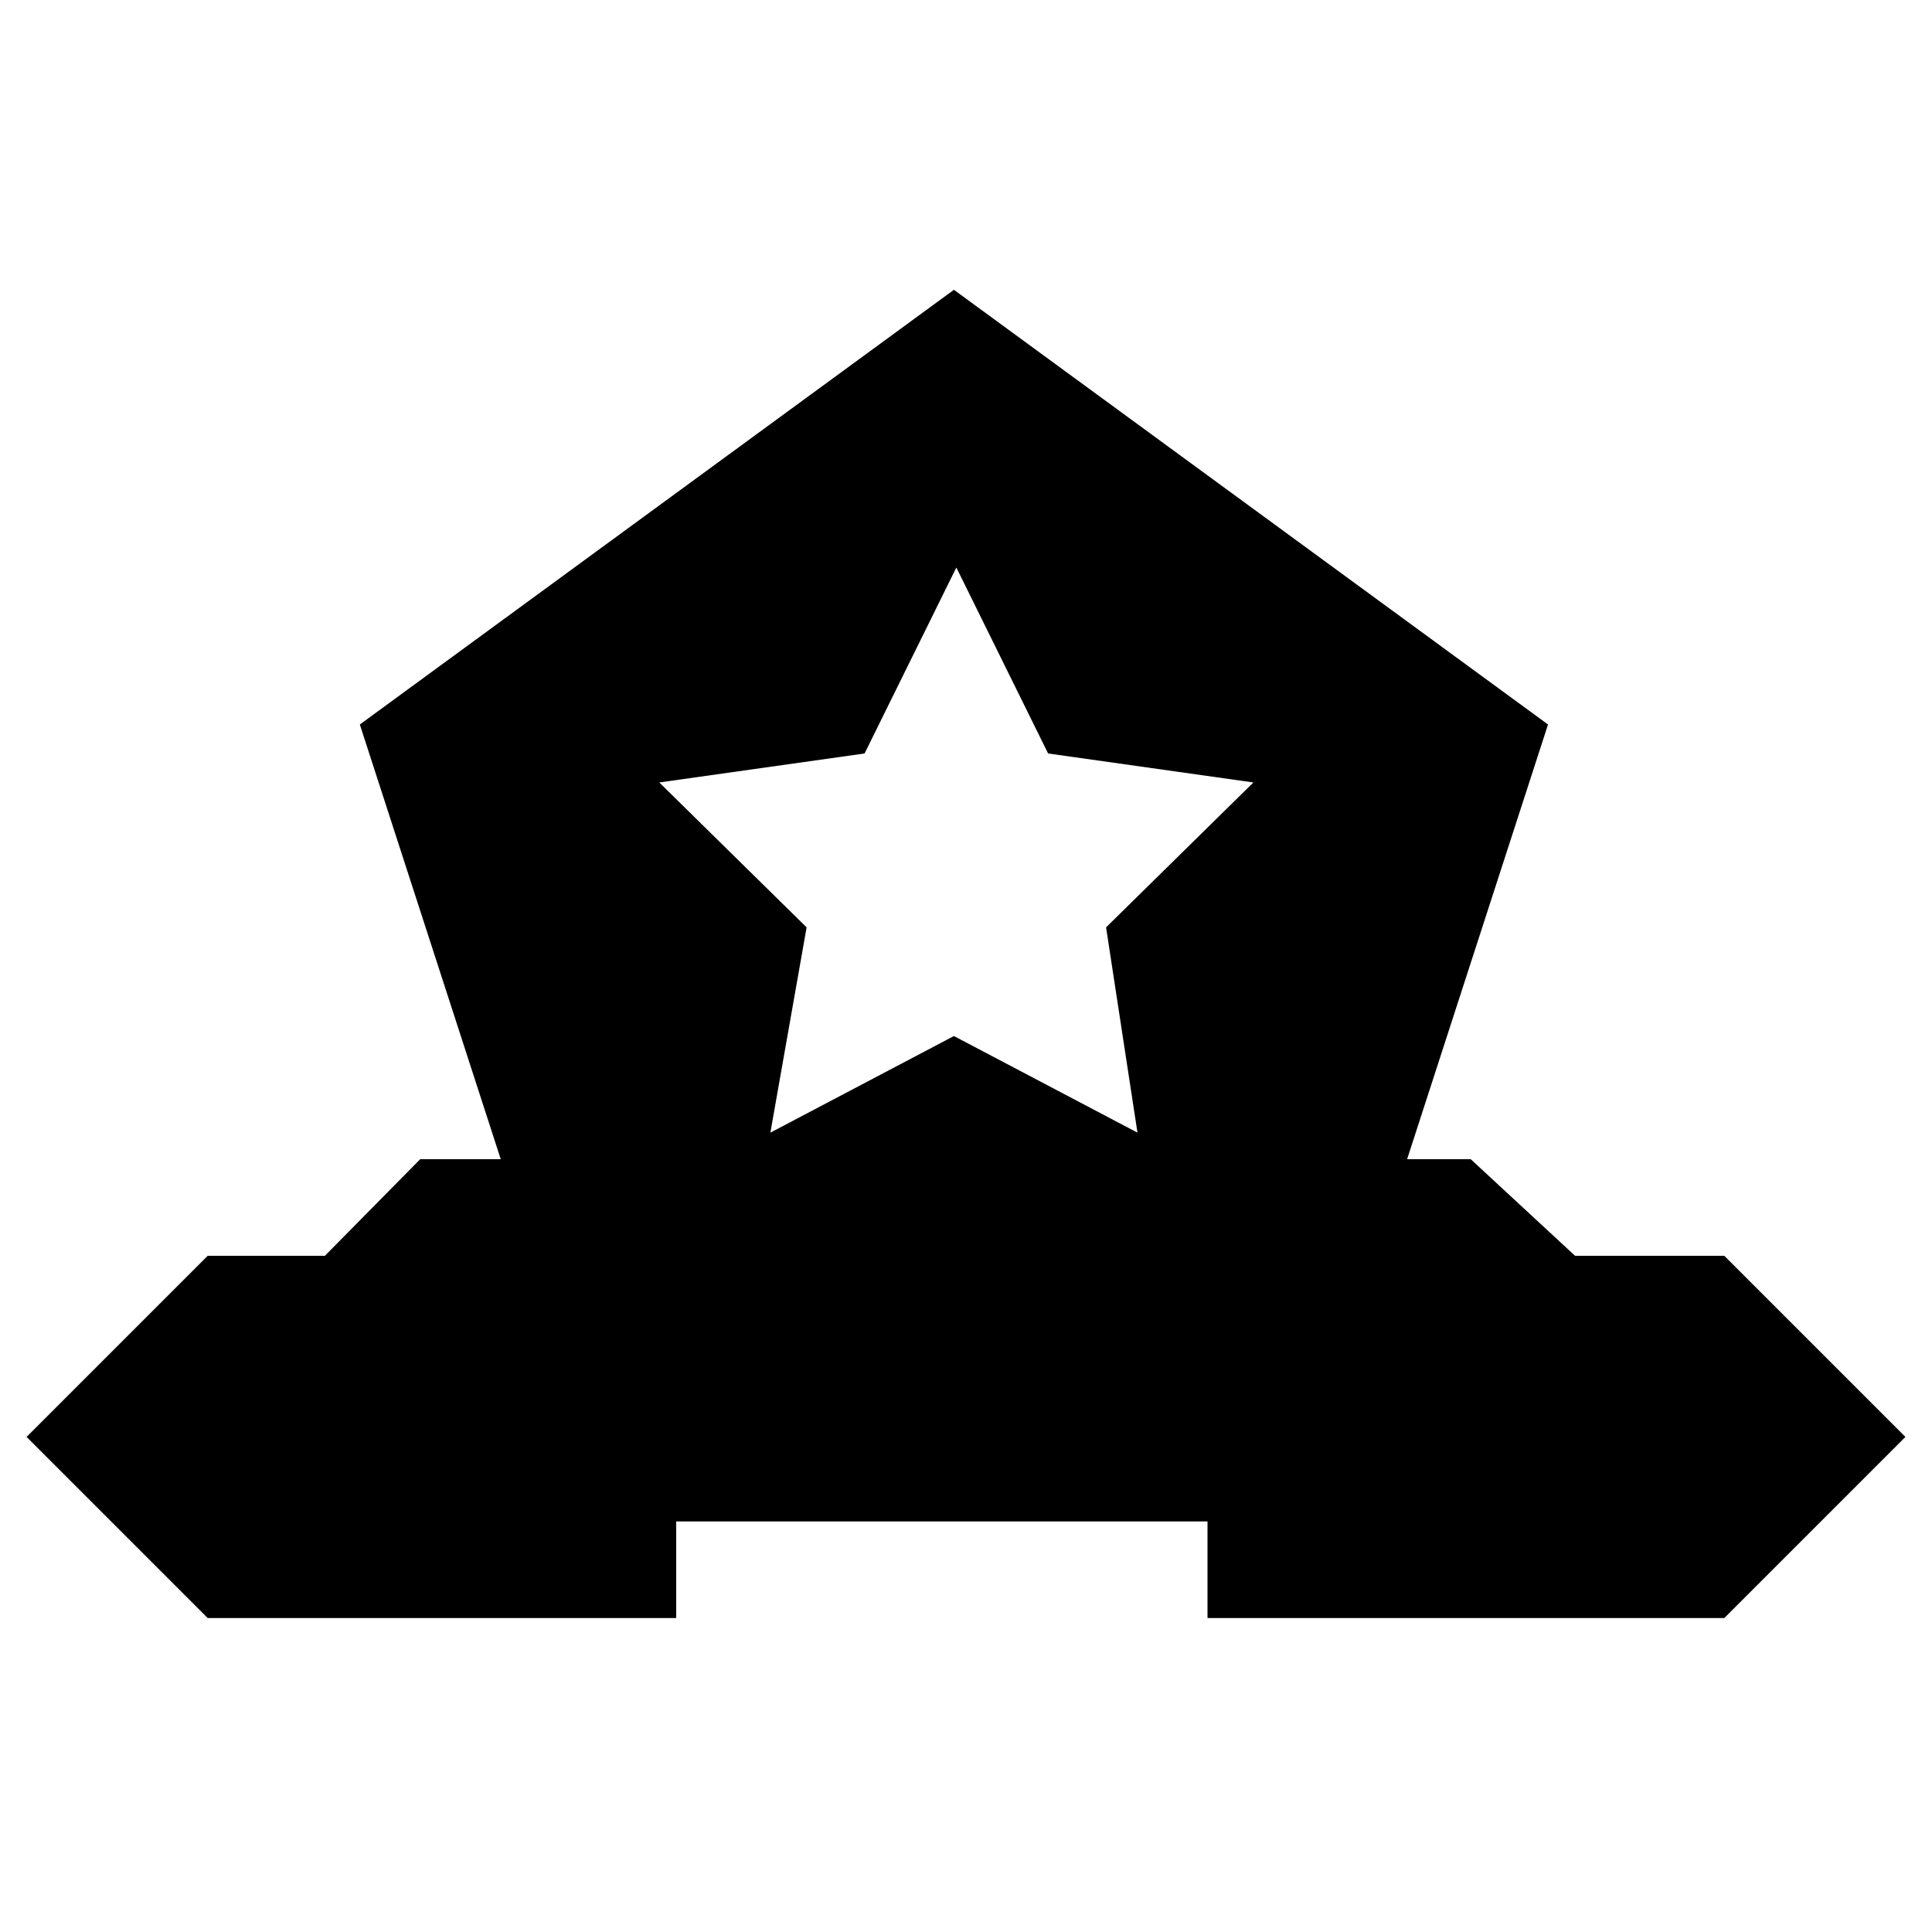 <?xml version="1.0" encoding="utf-8"?>
<!-- Generator: Adobe Illustrator 19.0.0, SVG Export Plug-In . SVG Version: 6.00 Build 0)  -->
<svg version="1.1" id="图层_1" xmlns="http://www.w3.org/2000/svg" xmlns:xlink="http://www.w3.org/1999/xlink" x="0px" y="0px"
	 viewBox="0 0 80 80" style="enable-background:new 0 0 80 80;" xml:space="preserve">
<g id="XMLID_1315_">
	<path id="XMLID_6_" d="M39.5,12L14.9,30l9.4,29h30.4l9.4-29L39.5,12z M47.1,46.9l-7.6-4l-7.6,4l1.5-8.5l-6.1-6l8.5-1.2l3.8-7.7
		l3.8,7.7l8.5,1.2l-6.1,6L47.1,46.9z"/>
	<polygon id="XMLID_1321_" points="28,52 8.6,52 1.1,59.5 8.6,67 28,67 	"/>
	<polygon id="XMLID_1319_" points="50,52 71.4,52 78.9,59.5 71.4,67 50,67 	"/>
	<polygon id="XMLID_1317_" points="60.9,48 17.4,48 10,55.5 17.4,63 60.9,63 69,55.5 	"/>
</g>
</svg>
